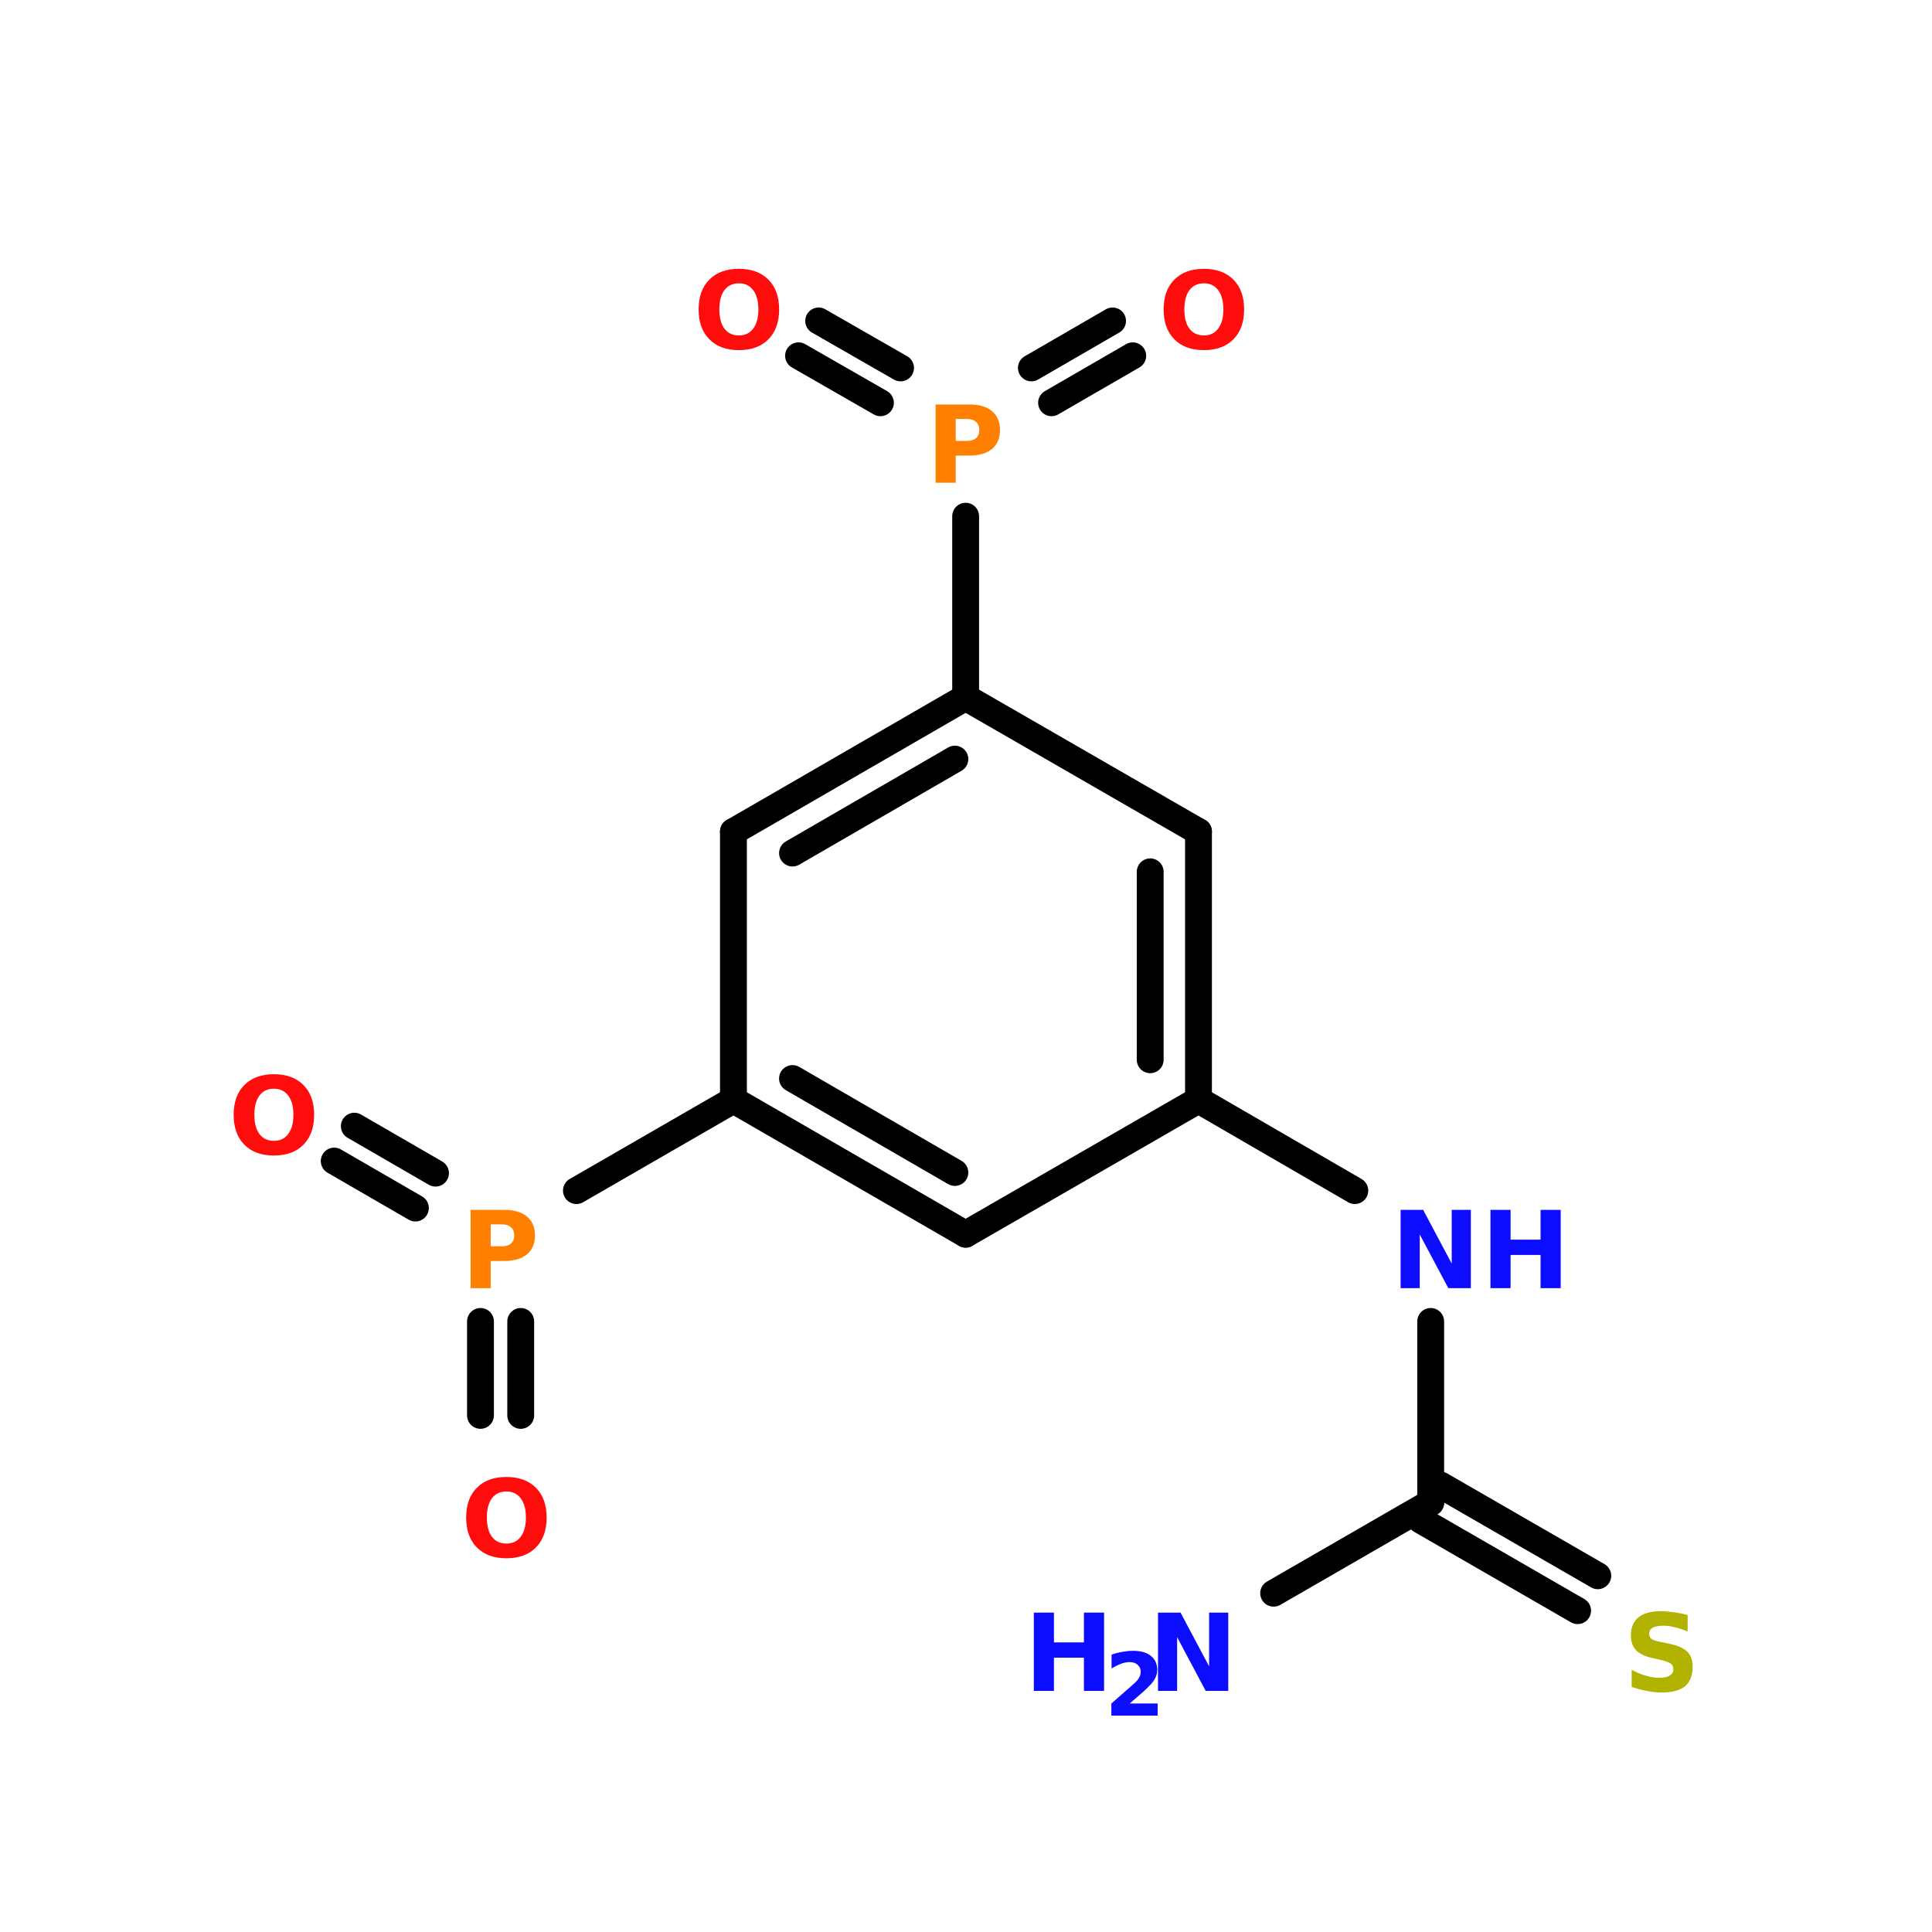<?xml version="1.0" encoding="UTF-8"?>
<svg xmlns="http://www.w3.org/2000/svg" xmlns:xlink="http://www.w3.org/1999/xlink" width="150pt" height="150pt" viewBox="0 0 150 150" version="1.1">
<defs>
<g>
<symbol overflow="visible" id="glyph0-0">
<path style="stroke:none;" d="M 0.422 1.469 L 0.422 -5.891 L 4.594 -5.891 L 4.594 1.469 Z M 0.891 1.016 L 4.125 1.016 L 4.125 -5.422 L 0.891 -5.422 Z M 0.891 1.016 "/>
</symbol>
<symbol overflow="visible" id="glyph0-1">
<path style="stroke:none;" d="M 0.766 -6.078 L 3.375 -6.078 C 4.145 -6.078 4.734 -5.906 5.141 -5.562 C 5.555 -5.219 5.766 -4.727 5.766 -4.094 C 5.766 -3.457 5.555 -2.969 5.141 -2.625 C 4.734 -2.281 4.145 -2.109 3.375 -2.109 L 2.328 -2.109 L 2.328 0 L 0.766 0 Z M 2.328 -4.953 L 2.328 -3.25 L 3.203 -3.25 C 3.504 -3.25 3.738 -3.32 3.906 -3.469 C 4.07 -3.613 4.156 -3.82 4.156 -4.094 C 4.156 -4.363 4.07 -4.57 3.906 -4.719 C 3.738 -4.875 3.504 -4.953 3.203 -4.953 Z M 2.328 -4.953 "/>
</symbol>
<symbol overflow="visible" id="glyph0-2">
<path style="stroke:none;" d="M 3.547 -5.062 C 3.066 -5.062 2.691 -4.883 2.422 -4.531 C 2.16 -4.176 2.031 -3.676 2.031 -3.031 C 2.031 -2.395 2.16 -1.898 2.422 -1.547 C 2.691 -1.191 3.066 -1.016 3.547 -1.016 C 4.023 -1.016 4.395 -1.191 4.656 -1.547 C 4.926 -1.898 5.062 -2.395 5.062 -3.031 C 5.062 -3.676 4.926 -4.176 4.656 -4.531 C 4.395 -4.883 4.023 -5.062 3.547 -5.062 Z M 3.547 -6.188 C 4.523 -6.188 5.289 -5.906 5.844 -5.344 C 6.395 -4.789 6.672 -4.02 6.672 -3.031 C 6.672 -2.051 6.395 -1.281 5.844 -0.719 C 5.289 -0.156 4.523 0.125 3.547 0.125 C 2.566 0.125 1.801 -0.156 1.25 -0.719 C 0.695 -1.281 0.422 -2.051 0.422 -3.031 C 0.422 -4.02 0.695 -4.789 1.25 -5.344 C 1.801 -5.906 2.566 -6.188 3.547 -6.188 Z M 3.547 -6.188 "/>
</symbol>
<symbol overflow="visible" id="glyph0-3">
<path style="stroke:none;" d="M 0.766 -6.078 L 2.516 -6.078 L 4.734 -1.906 L 4.734 -6.078 L 6.219 -6.078 L 6.219 0 L 4.469 0 L 2.25 -4.172 L 2.25 0 L 0.766 0 Z M 0.766 -6.078 "/>
</symbol>
<symbol overflow="visible" id="glyph0-4">
<path style="stroke:none;" d="M 0.766 -6.078 L 2.328 -6.078 L 2.328 -3.766 L 4.656 -3.766 L 4.656 -6.078 L 6.219 -6.078 L 6.219 0 L 4.656 0 L 4.656 -2.578 L 2.328 -2.578 L 2.328 0 L 0.766 0 Z M 0.766 -6.078 "/>
</symbol>
<symbol overflow="visible" id="glyph0-5">
<path style="stroke:none;" d="M 5 -5.891 L 5 -4.609 C 4.664 -4.754 4.336 -4.863 4.016 -4.938 C 3.703 -5.02 3.406 -5.062 3.125 -5.062 C 2.75 -5.062 2.469 -5.008 2.281 -4.906 C 2.102 -4.801 2.016 -4.641 2.016 -4.422 C 2.016 -4.254 2.078 -4.125 2.203 -4.031 C 2.328 -3.945 2.547 -3.875 2.859 -3.812 L 3.531 -3.672 C 4.207 -3.535 4.688 -3.328 4.969 -3.047 C 5.25 -2.773 5.391 -2.383 5.391 -1.875 C 5.391 -1.195 5.191 -0.691 4.797 -0.359 C 4.398 -0.035 3.797 0.125 2.984 0.125 C 2.598 0.125 2.207 0.082 1.812 0 C 1.426 -0.07 1.039 -0.176 0.656 -0.312 L 0.656 -1.641 C 1.039 -1.43 1.414 -1.273 1.781 -1.172 C 2.145 -1.066 2.492 -1.016 2.828 -1.016 C 3.172 -1.016 3.43 -1.07 3.609 -1.188 C 3.797 -1.301 3.891 -1.461 3.891 -1.672 C 3.891 -1.867 3.828 -2.016 3.703 -2.109 C 3.578 -2.211 3.332 -2.305 2.969 -2.391 L 2.359 -2.531 C 1.742 -2.656 1.297 -2.859 1.016 -3.141 C 0.734 -3.43 0.594 -3.82 0.594 -4.312 C 0.594 -4.914 0.785 -5.379 1.172 -5.703 C 1.566 -6.023 2.133 -6.188 2.875 -6.188 C 3.207 -6.188 3.551 -6.16 3.906 -6.109 C 4.258 -6.066 4.625 -5.992 5 -5.891 Z M 5 -5.891 "/>
</symbol>
<symbol overflow="visible" id="glyph1-0">
<path style="stroke:none;" d="M 0.344 1.203 L 0.344 -4.781 L 3.734 -4.781 L 3.734 1.203 Z M 0.719 0.828 L 3.344 0.828 L 3.344 -4.406 L 0.719 -4.406 Z M 0.719 0.828 "/>
</symbol>
<symbol overflow="visible" id="glyph1-1">
<path style="stroke:none;" d="M 1.953 -0.938 L 4.125 -0.938 L 4.125 0 L 0.531 0 L 0.531 -0.938 L 2.344 -2.531 C 2.5 -2.676 2.613 -2.816 2.688 -2.953 C 2.77 -3.098 2.812 -3.242 2.812 -3.391 C 2.812 -3.617 2.734 -3.801 2.578 -3.938 C 2.422 -4.082 2.211 -4.156 1.953 -4.156 C 1.754 -4.156 1.535 -4.113 1.297 -4.031 C 1.066 -3.945 0.816 -3.82 0.547 -3.656 L 0.547 -4.734 C 0.836 -4.836 1.125 -4.91 1.406 -4.953 C 1.688 -5.004 1.957 -5.031 2.219 -5.031 C 2.812 -5.031 3.27 -4.898 3.594 -4.641 C 3.926 -4.379 4.094 -4.016 4.094 -3.547 C 4.094 -3.285 4.02 -3.035 3.875 -2.797 C 3.738 -2.566 3.453 -2.254 3.016 -1.859 Z M 1.953 -0.938 "/>
</symbol>
</g>
</defs>
<g id="surface1">
<path style="fill:none;stroke-width:4;stroke-linecap:round;stroke-linejoin:miter;stroke:rgb(0%,0%,0%);stroke-opacity:1;stroke-miterlimit:4;" d="M 143.901 100.002 L 143.901 73.001 " transform="matrix(0.521,0,0,0.521,0,2.044)"/>
<path style="fill-rule:nonzero;fill:rgb(0%,0%,0%);fill-opacity:1;stroke-width:4;stroke-linecap:round;stroke-linejoin:miter;stroke:rgb(0%,0%,0%);stroke-opacity:1;stroke-miterlimit:4;" d="M 131.202 56.098 L 118.999 49.097 " transform="matrix(0.521,0,0,0.521,0,2.044)"/>
<path style="fill-rule:nonzero;fill:rgb(0%,0%,0%);fill-opacity:1;stroke-width:4;stroke-linecap:round;stroke-linejoin:miter;stroke:rgb(0%,0%,0%);stroke-opacity:1;stroke-miterlimit:4;" d="M 134.201 50.903 L 121.997 43.902 " transform="matrix(0.521,0,0,0.521,0,2.044)"/>
<path style="fill-rule:nonzero;fill:rgb(0%,0%,0%);fill-opacity:1;stroke-width:4;stroke-linecap:round;stroke-linejoin:miter;stroke:rgb(0%,0%,0%);stroke-opacity:1;stroke-miterlimit:4;" d="M 153.698 50.903 L 165.796 43.902 " transform="matrix(0.521,0,0,0.521,0,2.044)"/>
<path style="fill-rule:nonzero;fill:rgb(0%,0%,0%);fill-opacity:1;stroke-width:4;stroke-linecap:round;stroke-linejoin:miter;stroke:rgb(0%,0%,0%);stroke-opacity:1;stroke-miterlimit:4;" d="M 156.704 56.098 L 168.802 49.097 " transform="matrix(0.521,0,0,0.521,0,2.044)"/>
<path style="fill-rule:nonzero;fill:rgb(0%,0%,0%);fill-opacity:1;stroke-width:4;stroke-linecap:round;stroke-linejoin:miter;stroke:rgb(0%,0%,0%);stroke-opacity:1;stroke-miterlimit:4;" d="M 109.299 160 L 85.897 173.5 " transform="matrix(0.521,0,0,0.521,0,2.044)"/>
<path style="fill-rule:nonzero;fill:rgb(0%,0%,0%);fill-opacity:1;stroke-width:4;stroke-linecap:round;stroke-linejoin:miter;stroke:rgb(0%,0%,0%);stroke-opacity:1;stroke-miterlimit:4;" d="M 61.902 176.101 L 49.803 169.1 " transform="matrix(0.521,0,0,0.521,0,2.044)"/>
<path style="fill-rule:nonzero;fill:rgb(0%,0%,0%);fill-opacity:1;stroke-width:4;stroke-linecap:round;stroke-linejoin:miter;stroke:rgb(0%,0%,0%);stroke-opacity:1;stroke-miterlimit:4;" d="M 64.9 170.899 L 52.802 163.898 " transform="matrix(0.521,0,0,0.521,0,2.044)"/>
<path style="fill:none;stroke-width:4;stroke-linecap:round;stroke-linejoin:miter;stroke:rgb(0%,0%,0%);stroke-opacity:1;stroke-miterlimit:4;" d="M 77.598 192.997 L 77.598 207 " transform="matrix(0.521,0,0,0.521,0,2.044)"/>
<path style="fill:none;stroke-width:4;stroke-linecap:round;stroke-linejoin:miter;stroke:rgb(0%,0%,0%);stroke-opacity:1;stroke-miterlimit:4;" d="M 71.602 192.997 L 71.602 207 " transform="matrix(0.521,0,0,0.521,0,2.044)"/>
<path style="fill-rule:nonzero;fill:rgb(0%,0%,0%);fill-opacity:1;stroke-width:4;stroke-linecap:round;stroke-linejoin:miter;stroke:rgb(0%,0%,0%);stroke-opacity:1;stroke-miterlimit:4;" d="M 178.599 160 L 201.897 173.5 " transform="matrix(0.521,0,0,0.521,0,2.044)"/>
<path style="fill:none;stroke-width:4;stroke-linecap:round;stroke-linejoin:miter;stroke:rgb(0%,0%,0%);stroke-opacity:1;stroke-miterlimit:4;" d="M 213.201 192.997 L 213.201 219.998 " transform="matrix(0.521,0,0,0.521,0,2.044)"/>
<path style="fill-rule:nonzero;fill:rgb(0%,0%,0%);fill-opacity:1;stroke-width:4;stroke-linecap:round;stroke-linejoin:miter;stroke:rgb(0%,0%,0%);stroke-opacity:1;stroke-miterlimit:4;" d="M 214.7 217.397 L 238.103 230.897 " transform="matrix(0.521,0,0,0.521,0,2.044)"/>
<path style="fill-rule:nonzero;fill:rgb(0%,0%,0%);fill-opacity:1;stroke-width:4;stroke-linecap:round;stroke-linejoin:miter;stroke:rgb(0%,0%,0%);stroke-opacity:1;stroke-miterlimit:4;" d="M 211.702 222.599 L 235.097 236.099 " transform="matrix(0.521,0,0,0.521,0,2.044)"/>
<path style="fill-rule:nonzero;fill:rgb(0%,0%,0%);fill-opacity:1;stroke-width:4;stroke-linecap:round;stroke-linejoin:miter;stroke:rgb(0%,0%,0%);stroke-opacity:1;stroke-miterlimit:4;" d="M 213.201 219.998 L 189.798 233.498 " transform="matrix(0.521,0,0,0.521,0,2.044)"/>
<path style="fill:none;stroke-width:4;stroke-linecap:round;stroke-linejoin:miter;stroke:rgb(0%,0%,0%);stroke-opacity:1;stroke-miterlimit:4;" d="M 178.599 160 L 178.599 120.001 " transform="matrix(0.521,0,0,0.521,0,2.044)"/>
<path style="fill:none;stroke-width:4;stroke-linecap:round;stroke-linejoin:miter;stroke:rgb(0%,0%,0%);stroke-opacity:1;stroke-miterlimit:4;" d="M 171.403 154.003 L 171.403 125.998 " transform="matrix(0.521,0,0,0.521,0,2.044)"/>
<path style="fill-rule:nonzero;fill:rgb(0%,0%,0%);fill-opacity:1;stroke-width:4;stroke-linecap:round;stroke-linejoin:miter;stroke:rgb(0%,0%,0%);stroke-opacity:1;stroke-miterlimit:4;" d="M 178.599 120.001 L 143.901 100.002 " transform="matrix(0.521,0,0,0.521,0,2.044)"/>
<path style="fill-rule:nonzero;fill:rgb(0%,0%,0%);fill-opacity:1;stroke-width:4;stroke-linecap:round;stroke-linejoin:miter;stroke:rgb(0%,0%,0%);stroke-opacity:1;stroke-miterlimit:4;" d="M 143.901 100.002 L 109.299 120.001 " transform="matrix(0.521,0,0,0.521,0,2.044)"/>
<path style="fill-rule:nonzero;fill:rgb(0%,0%,0%);fill-opacity:1;stroke-width:4;stroke-linecap:round;stroke-linejoin:miter;stroke:rgb(0%,0%,0%);stroke-opacity:1;stroke-miterlimit:4;" d="M 142.296 109.199 L 118.099 123.202 " transform="matrix(0.521,0,0,0.521,0,2.044)"/>
<path style="fill:none;stroke-width:4;stroke-linecap:round;stroke-linejoin:miter;stroke:rgb(0%,0%,0%);stroke-opacity:1;stroke-miterlimit:4;" d="M 109.299 120.001 L 109.299 160 " transform="matrix(0.521,0,0,0.521,0,2.044)"/>
<path style="fill-rule:nonzero;fill:rgb(0%,0%,0%);fill-opacity:1;stroke-width:4;stroke-linecap:round;stroke-linejoin:miter;stroke:rgb(0%,0%,0%);stroke-opacity:1;stroke-miterlimit:4;" d="M 109.299 160 L 143.901 179.999 " transform="matrix(0.521,0,0,0.521,0,2.044)"/>
<path style="fill-rule:nonzero;fill:rgb(0%,0%,0%);fill-opacity:1;stroke-width:4;stroke-linecap:round;stroke-linejoin:miter;stroke:rgb(0%,0%,0%);stroke-opacity:1;stroke-miterlimit:4;" d="M 118.099 156.799 L 142.296 170.802 " transform="matrix(0.521,0,0,0.521,0,2.044)"/>
<path style="fill-rule:nonzero;fill:rgb(0%,0%,0%);fill-opacity:1;stroke-width:4;stroke-linecap:round;stroke-linejoin:miter;stroke:rgb(0%,0%,0%);stroke-opacity:1;stroke-miterlimit:4;" d="M 143.901 179.999 L 178.599 160 " transform="matrix(0.521,0,0,0.521,0,2.044)"/>
<g style="fill:rgb(100%,49.804%,0%);fill-opacity:1;">
  <use xlink:href="#glyph0-1" x="71.875" y="37.48"/>
</g>
<g style="fill:rgb(100%,4.706%,4.706%);fill-opacity:1;">
  <use xlink:href="#glyph0-2" x="53.82" y="27.059"/>
</g>
<g style="fill:rgb(100%,4.706%,4.706%);fill-opacity:1;">
  <use xlink:href="#glyph0-2" x="89.922" y="27.059"/>
</g>
<g style="fill:rgb(100%,49.804%,0%);fill-opacity:1;">
  <use xlink:href="#glyph0-1" x="35.77" y="100.012"/>
</g>
<g style="fill:rgb(100%,4.706%,4.706%);fill-opacity:1;">
  <use xlink:href="#glyph0-2" x="17.719" y="89.59"/>
</g>
<g style="fill:rgb(100%,4.706%,4.706%);fill-opacity:1;">
  <use xlink:href="#glyph0-2" x="35.77" y="120.859"/>
</g>
<g style="fill:rgb(4.706%,4.706%,100%);fill-opacity:1;">
  <use xlink:href="#glyph0-3" x="107.977" y="100.012"/>
</g>
<g style="fill:rgb(4.706%,4.706%,100%);fill-opacity:1;">
  <use xlink:href="#glyph0-4" x="114.953" y="100.012"/>
</g>
<g style="fill:rgb(69.804%,69.804%,0%);fill-opacity:1;">
  <use xlink:href="#glyph0-5" x="126.027" y="131.281"/>
</g>
<g style="fill:rgb(4.706%,4.706%,100%);fill-opacity:1;">
  <use xlink:href="#glyph0-4" x="79.5" y="131.281"/>
</g>
<g style="fill:rgb(4.706%,4.706%,100%);fill-opacity:1;">
  <use xlink:href="#glyph1-1" x="85.754" y="133.199"/>
</g>
<g style="fill:rgb(4.706%,4.706%,100%);fill-opacity:1;">
  <use xlink:href="#glyph0-3" x="89.141" y="131.281"/>
</g>
</g>
</svg>
